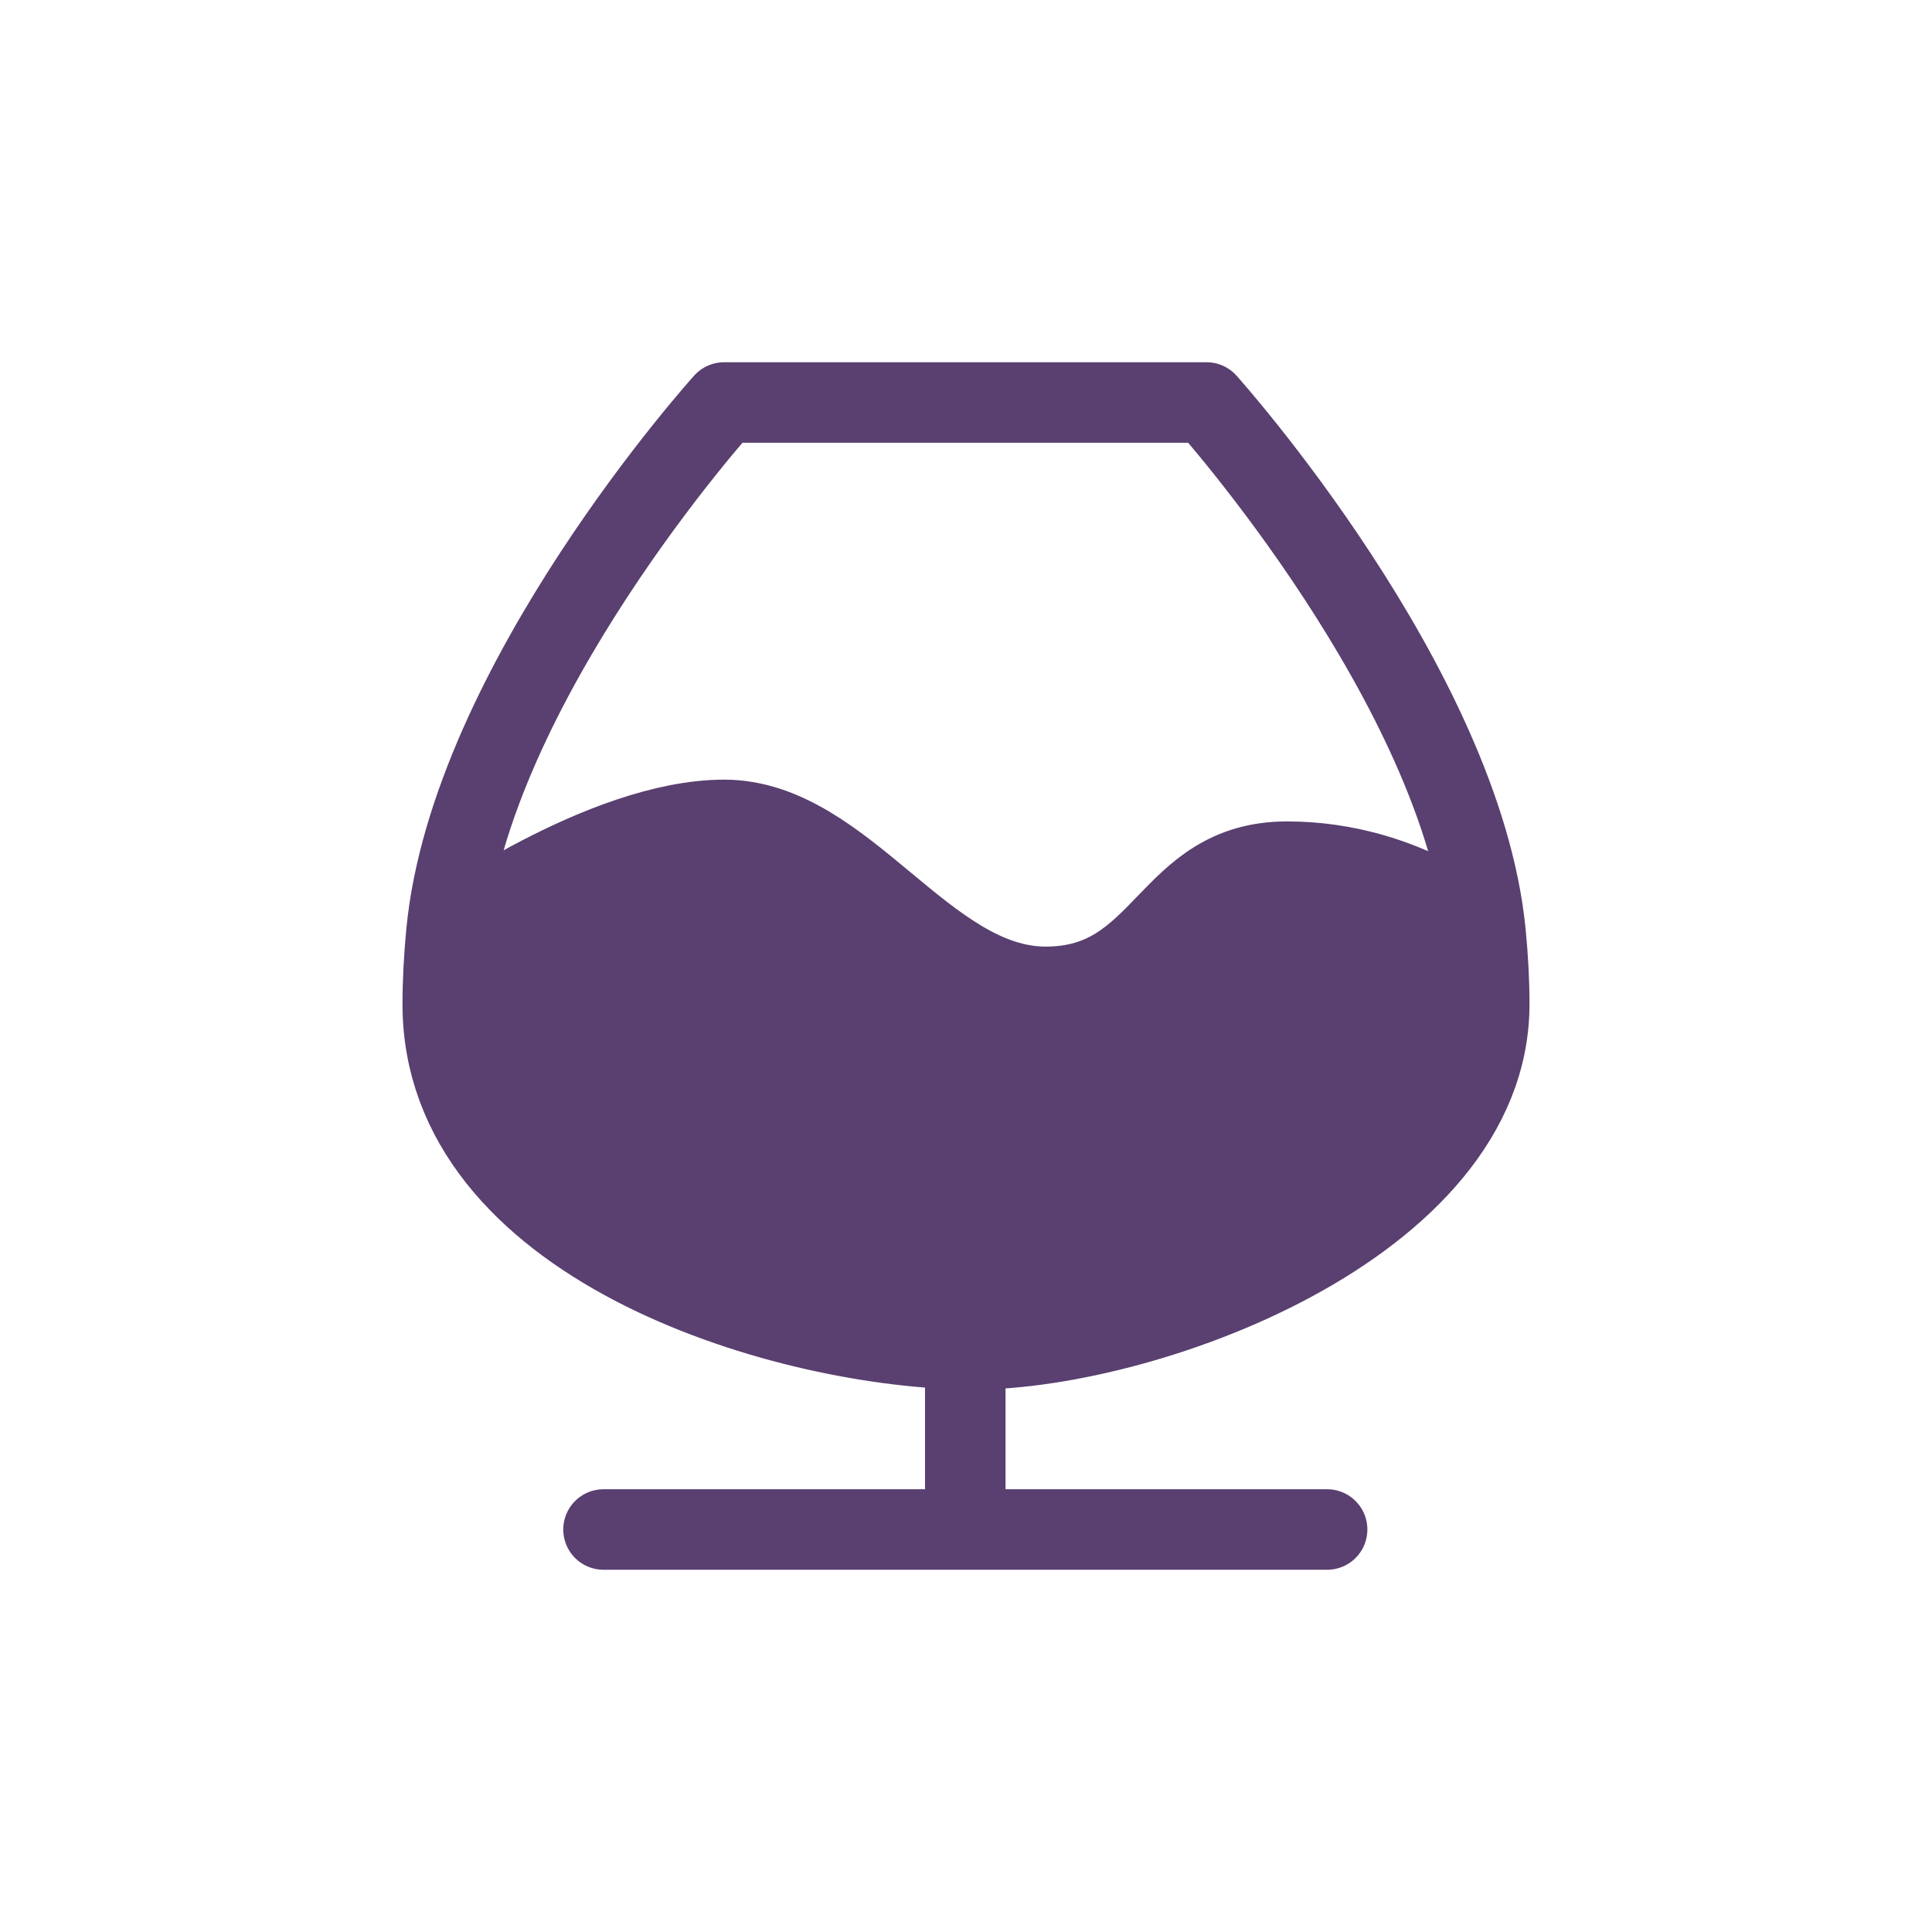 <svg width="24" height="24" viewBox="0 0 24 24" fill="none" xmlns="http://www.w3.org/2000/svg">
<path d="M11.991 16.762V19M11.991 16.762C14.144 16.804 18.5 15.236 18.5 12.474C18.5 12.189 18.484 11.893 18.454 11.589M11.991 16.762C9.646 16.716 5.5 15.437 5.5 12.475C5.5 12.189 5.516 11.893 5.545 11.59M7.497 19H16.486M5.545 11.59C5.84 8.493 8.995 5 8.995 5H14.988C14.988 5 18.155 8.53 18.454 11.589M5.545 11.59C5.545 11.59 7.498 10.185 8.996 10.185C10.494 10.185 11.492 12.259 12.99 12.259C14.488 12.259 14.489 10.704 15.988 10.704C17.486 10.704 18.454 11.589 18.454 11.589" stroke="#594070" stroke-linecap="round" stroke-linejoin="round"/>
<path d="M5.5 12.475C5.5 12.19 5.516 11.893 5.545 11.59C5.545 11.59 7.498 10.185 8.996 10.185C10.494 10.185 11.492 12.26 12.99 12.26C14.488 12.26 14.489 10.704 15.988 10.704C17.486 10.704 18.454 11.589 18.454 11.589C18.484 11.893 18.5 12.19 18.5 12.474C18.5 15.236 14.144 16.805 11.991 16.762C9.646 16.716 5.5 15.438 5.5 12.475Z" fill="#594070"/>
</svg>
